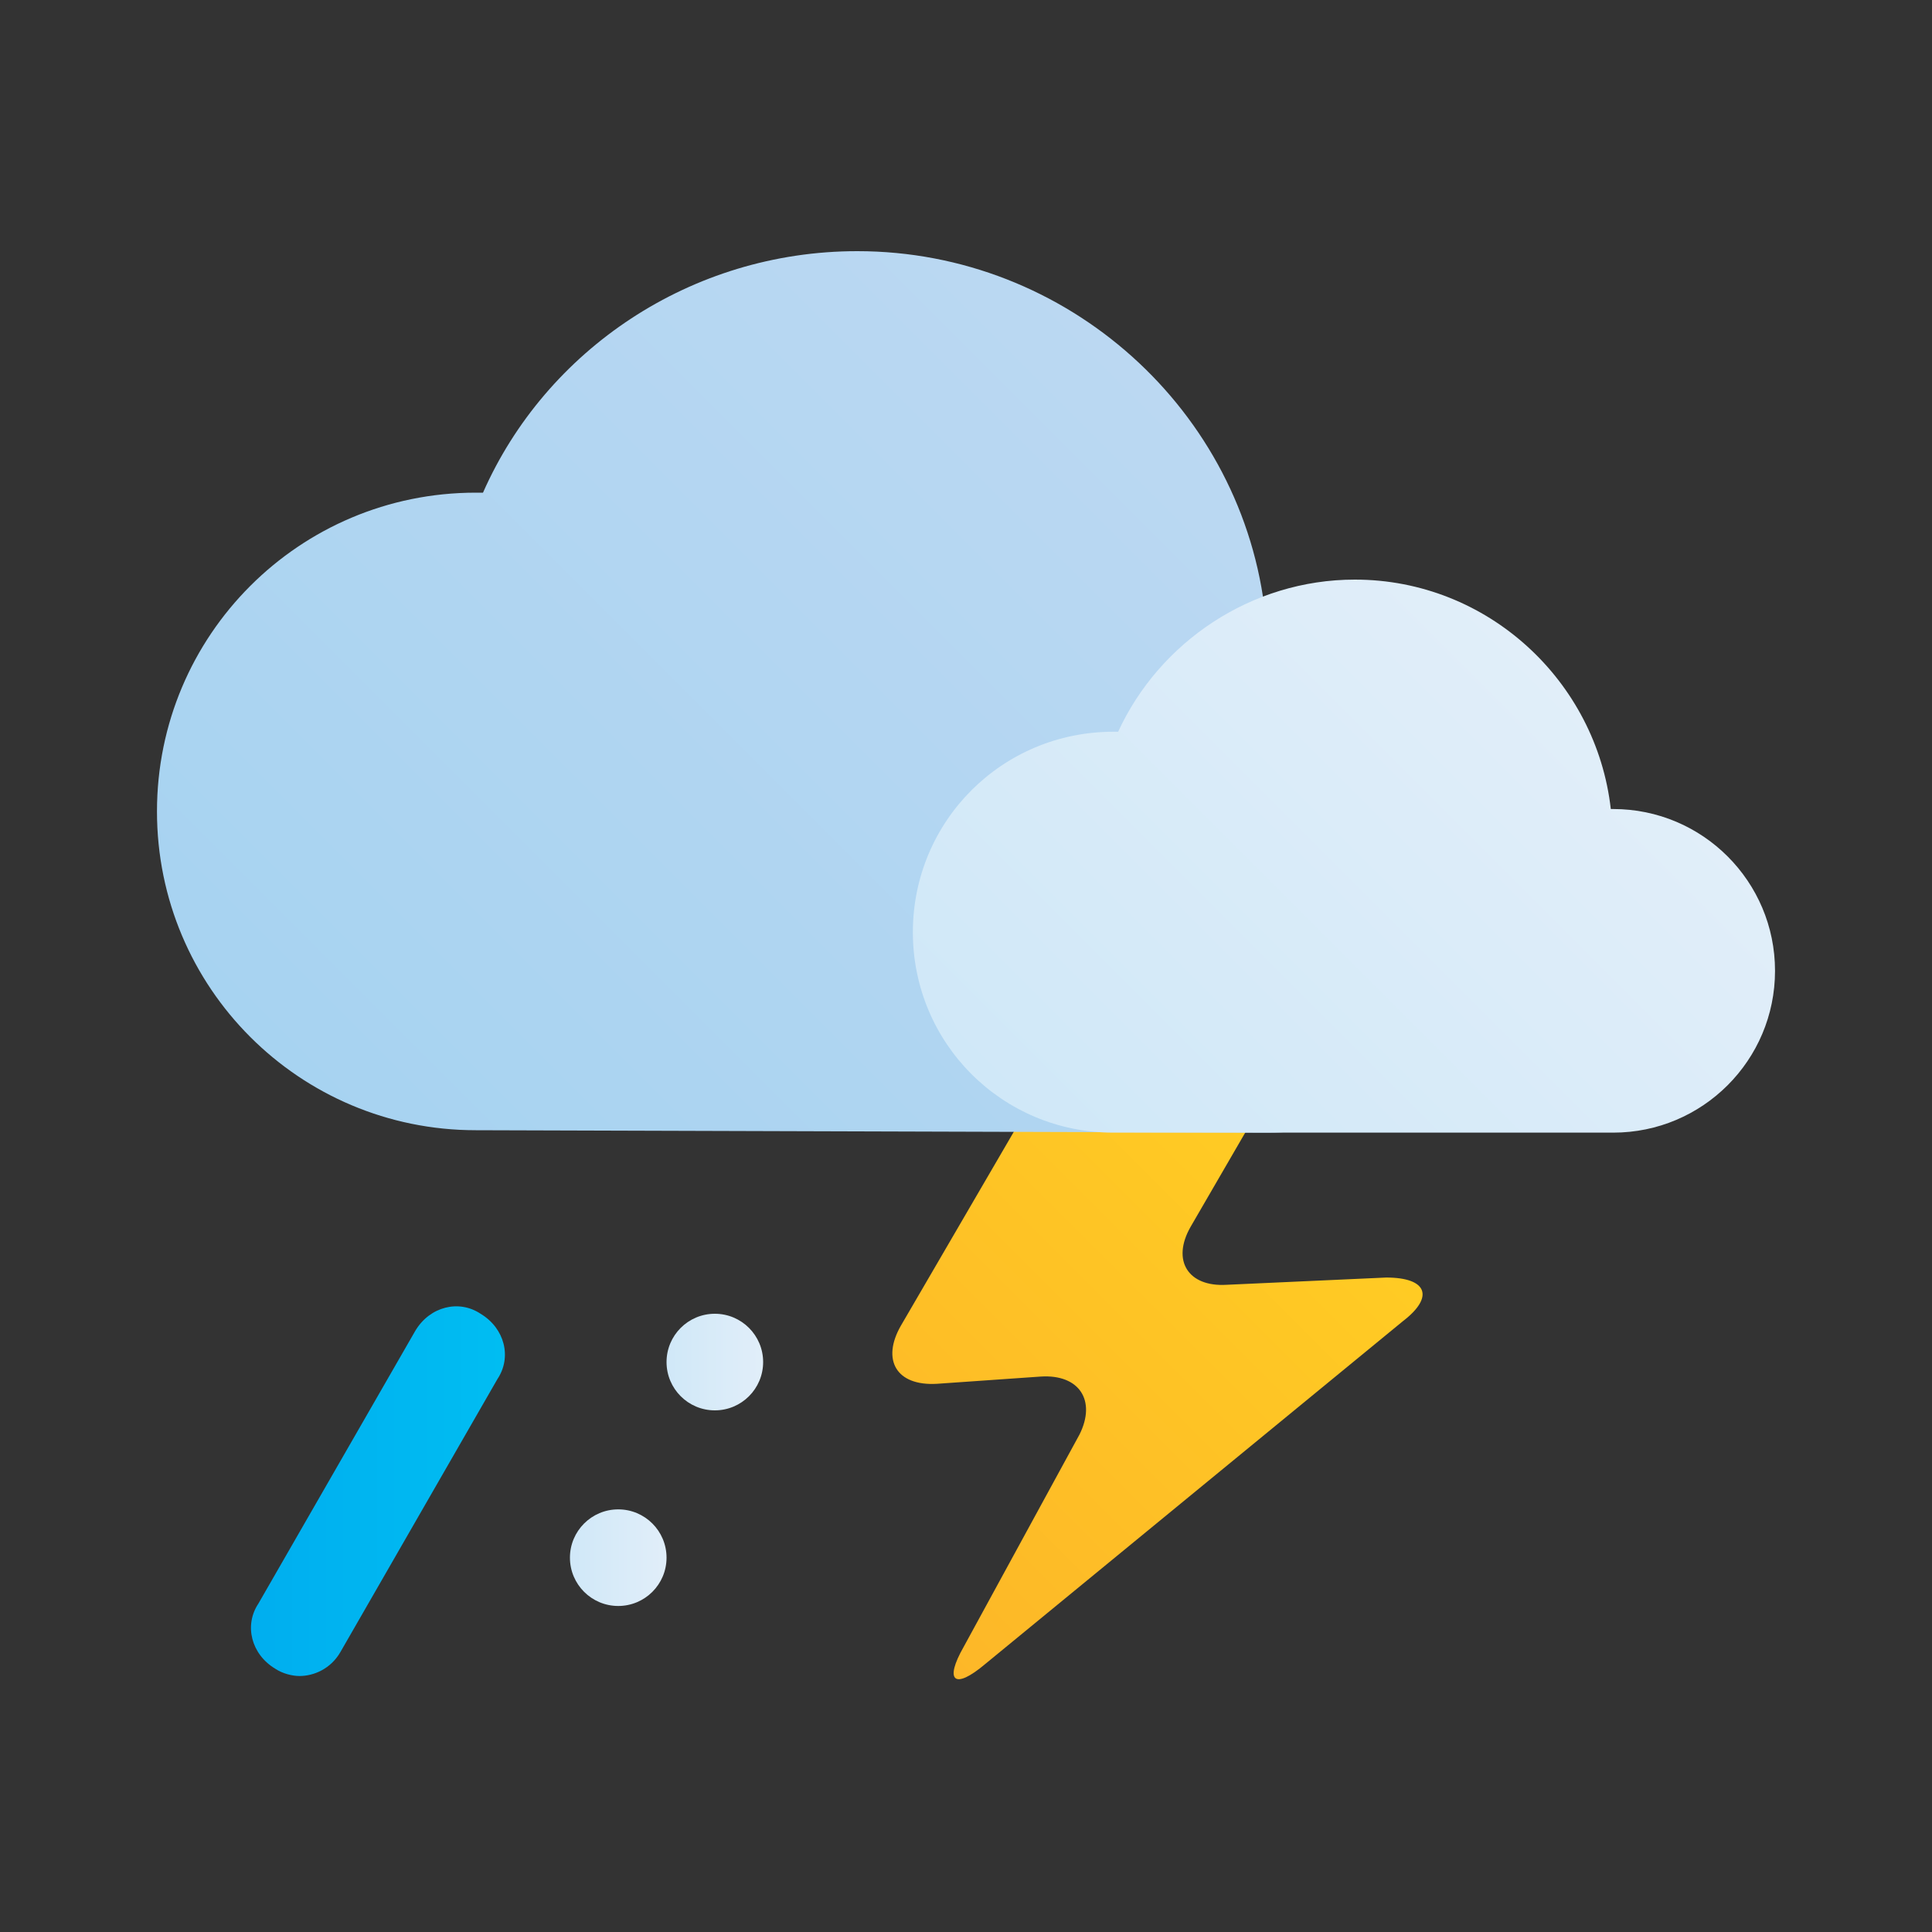 <svg enable-background="new 0 0 80 80" viewBox="0 0 80 80" xmlns="http://www.w3.org/2000/svg" xmlns:xlink="http://www.w3.org/1999/xlink"><rect x="0" y="0" width="80" height="80" fill="#333333" stroke="none"/><linearGradient id="a" gradientTransform="matrix(1 0 0 -1 0 -776.667)" gradientUnits="userSpaceOnUse" x1="35.331" x2="54.534" y1="-841.901" y2="-822.697"><stop offset="0" stop-color="#fdb728"/><stop offset="1" stop-color="#ffcd23"/></linearGradient><linearGradient id="b" gradientUnits="userSpaceOnUse" x1="18.325" x2="50.687" y1="50.934" y2="18.572"><stop offset="0" stop-color="#a7d3f1"/><stop offset="1" stop-color="#bbd8f2"/></linearGradient><linearGradient id="c"><stop offset="0" stop-color="#d0e8f8"/><stop offset="1" stop-color="#e1eef9"/></linearGradient><linearGradient id="d" gradientTransform="matrix(1 0 0 -1 0 -776.667)" gradientUnits="userSpaceOnUse" x1="45.263" x2="65.588" xlink:href="#c" y1="-826.15" y2="-805.825"/><linearGradient id="e" gradientTransform="matrix(1 0 0 -1 0 -776.667)" gradientUnits="userSpaceOnUse" x1="10.357" x2="20.856" y1="-838.447" y2="-838.447"><stop offset="0" stop-color="#00aeef"/><stop offset="1" stop-color="#00bdf2"/></linearGradient><linearGradient id="f" gradientTransform="matrix(1 0 0 -1 0 -776.667)" gradientUnits="userSpaceOnUse" x1="27.62" x2="31.62" xlink:href="#c" y1="-833.101" y2="-833.101"/><linearGradient id="g" gradientTransform="matrix(1 0 0 -1 0 -776.667)" gradientUnits="userSpaceOnUse" x1="23.62" x2="27.62" xlink:href="#c" y1="-841.201" y2="-841.201"/><path d="m47.1 43.2c-1.6 0-3.7 1.2-4.5 2.6l-5.3 9.1c-.8 1.4-.2 2.5 1.5 2.4l4.3-.3c1.6-.1 2.3 1 1.6 2.4l-4.8 8.8c-.8 1.4-.4 1.8.9.7l17.3-14.2c1.3-1 1-1.8-.7-1.8l-6.6.3c-1.6.1-2.3-1-1.5-2.4l2.9-5c.8-1.4.2-2.6-1.5-2.6z" fill="url(#a)"/><path d="m52.5 46.9c5.9 0 10.7-4.8 10.7-10.7s-4.8-10.7-10.7-10.7h-.1c-.9-8.5-8.2-15.1-16.9-15.1-6.9 0-12.9 4.1-15.5 10-.1 0-.2 0-.3 0-7.3 0-13.2 5.9-13.2 13.2s5.9 13.2 13.2 13.2" fill="url(#b)"/><path d="m66.8 46.9c3.7 0 6.7-3 6.7-6.7s-3-6.7-6.7-6.7c0 0 0 0-.1 0-.6-5.3-5.1-9.5-10.6-9.5-4.3 0-8.1 2.6-9.8 6.3-.1 0-.1 0-.2 0-4.6 0-8.3 3.7-8.3 8.3s3.7 8.3 8.3 8.3" fill="url(#d)"/><path d="m12.4 69.4c-.3 0-.7-.1-1-.3-1-.6-1.3-1.8-.7-2.7l6.5-11.3c.6-1 1.8-1.3 2.7-.7 1 .6 1.3 1.8.7 2.7l-6.5 11.3c-.4.7-1.1 1-1.7 1z" fill="url(#e)"/><circle cx="29.6" cy="56.4" fill="url(#f)" r="2"/><circle cx="25.6" cy="64.5" fill="url(#g)" r="2"/></svg>